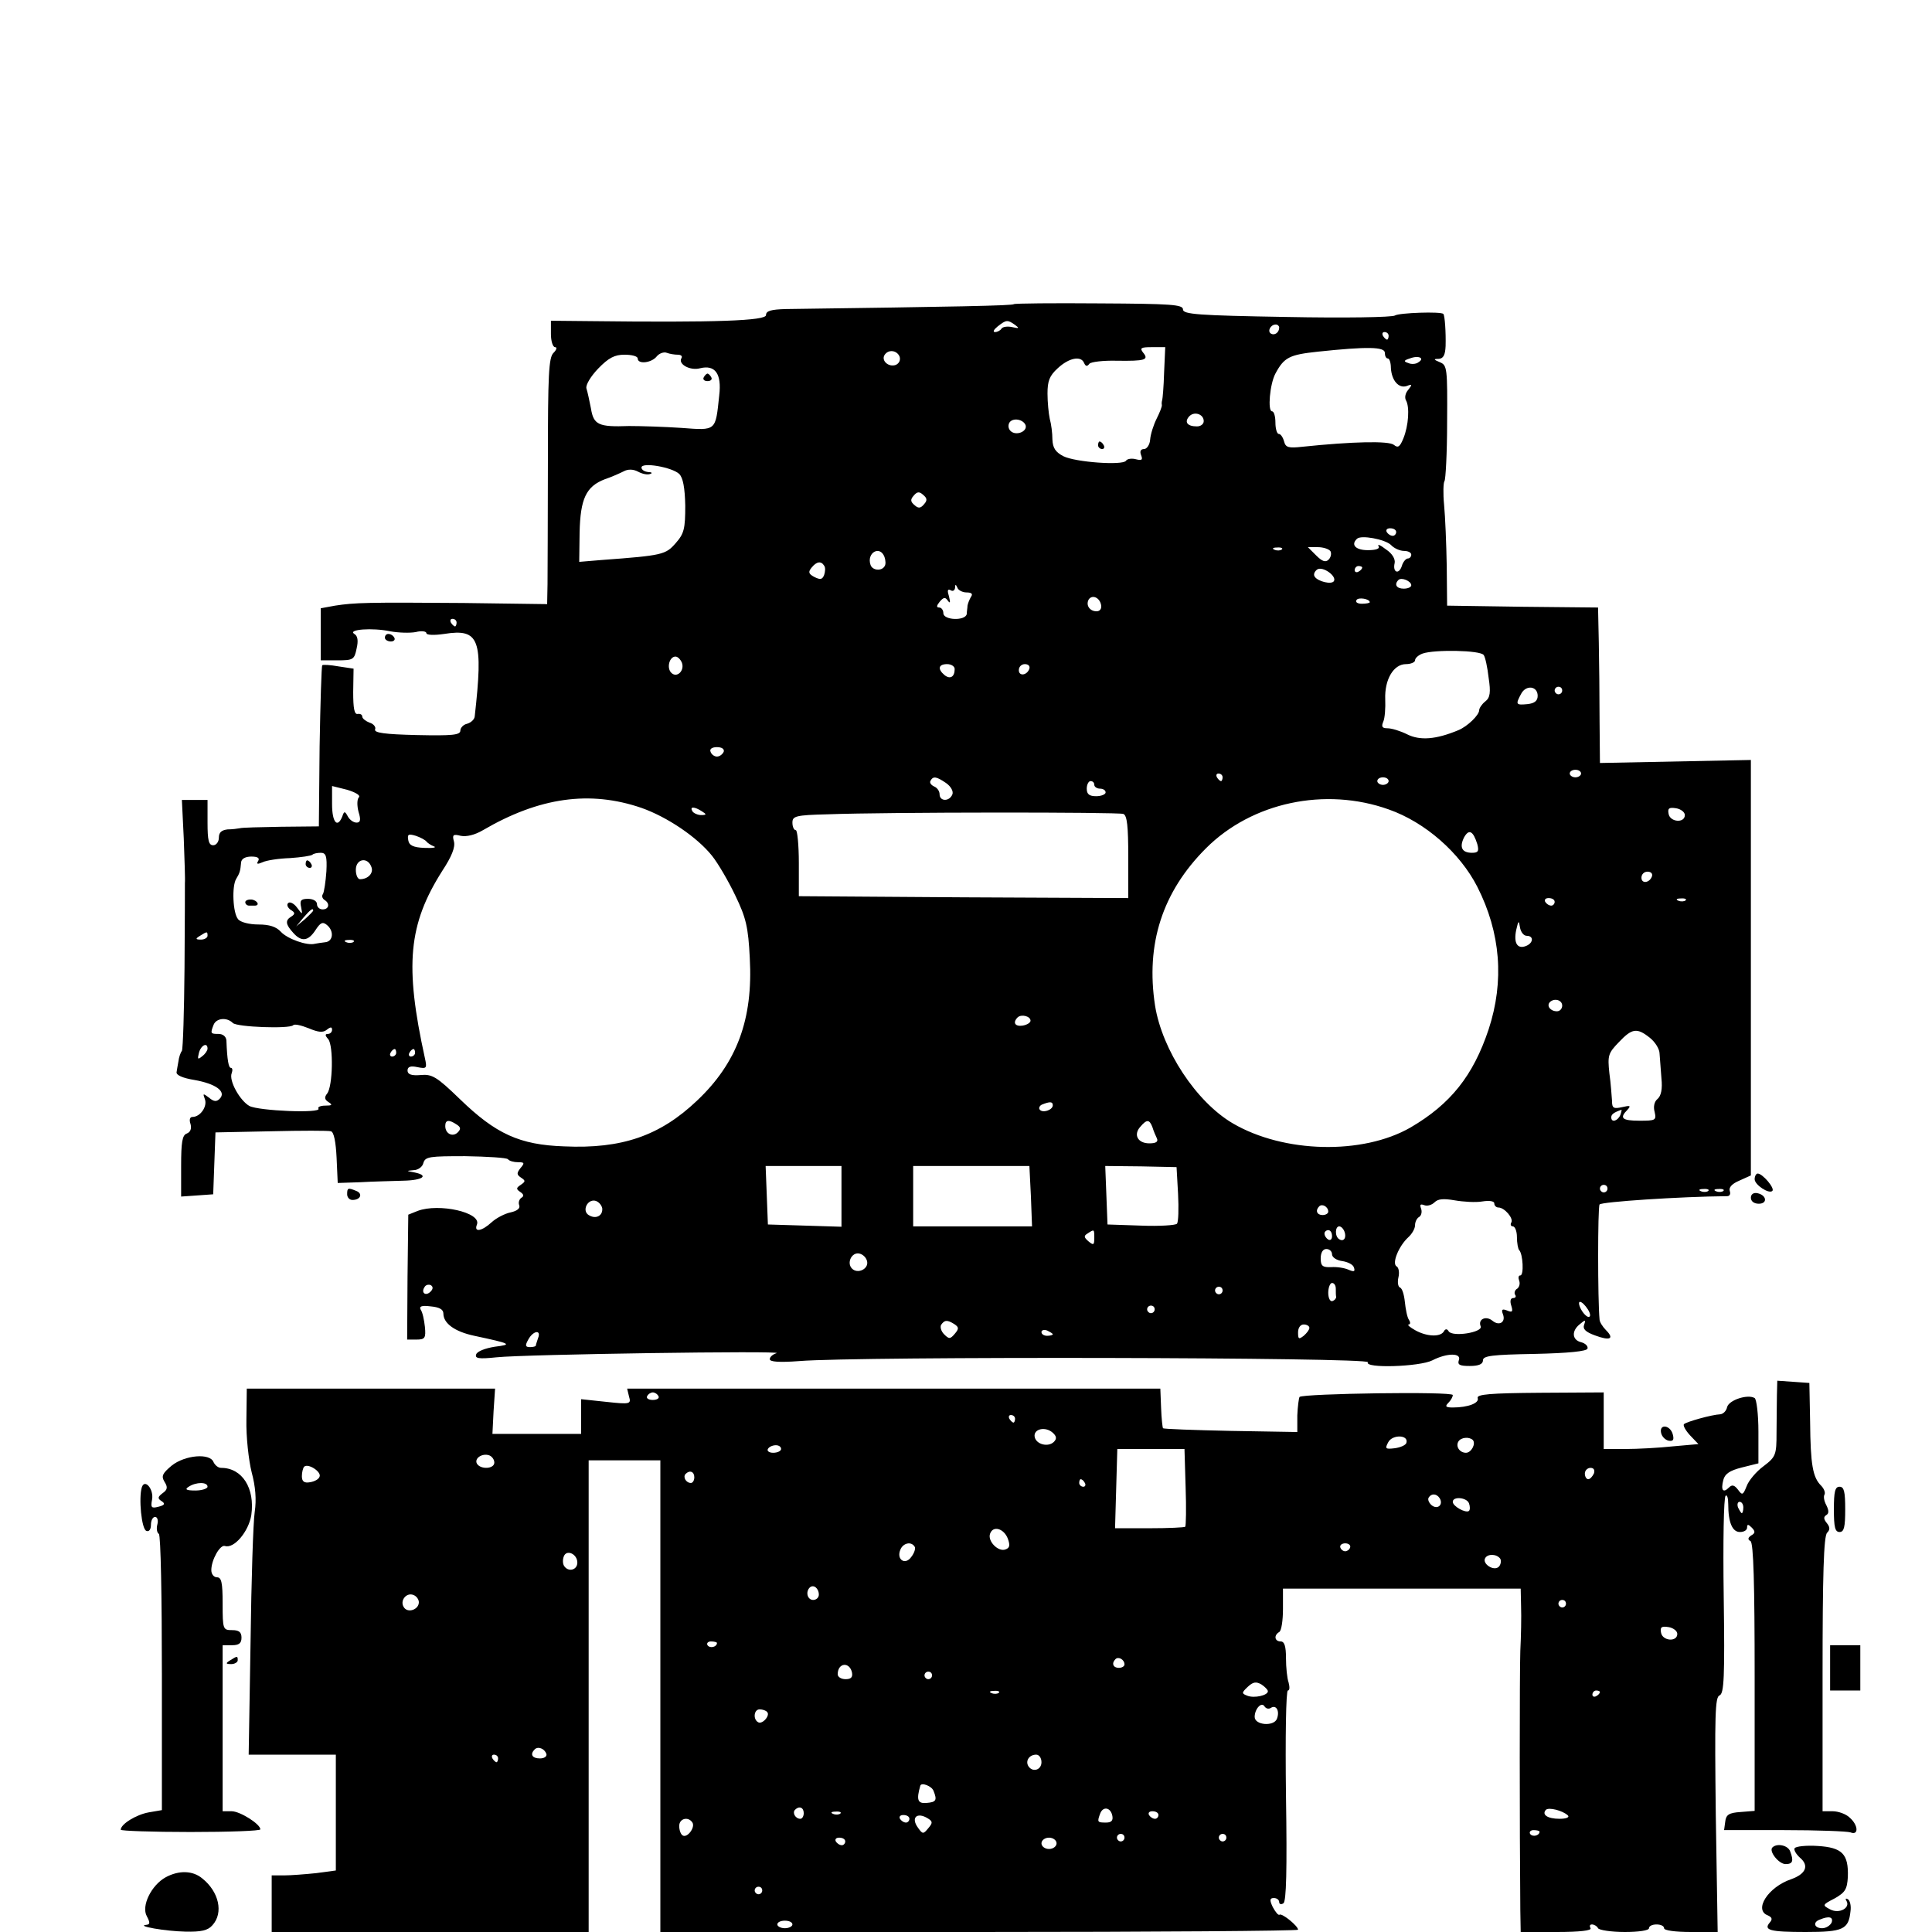 <?xml version="1.0" standalone="no"?>
<!DOCTYPE svg PUBLIC "-//W3C//DTD SVG 20010904//EN"
 "http://www.w3.org/TR/2001/REC-SVG-20010904/DTD/svg10.dtd">
<svg version="1.0" xmlns="http://www.w3.org/2000/svg"
 width="512pt" height="512pt" viewBox="0 0 512 512"
 preserveAspectRatio="xMidYMid meet">
<g transform="translate(0,512) scale(0.1,-0.1)"
fill="#000000" stroke="none">
<path d="M2687 4314 c-3 -4 -155 -7 -604 -13 -40 -1 -53 -5 -53 -16 0 -15
-131 -20 -467 -16 l-103 1 0 -35 c0 -19 5 -35 11 -35 6 0 4 -7 -4 -15 -13 -12
-15 -59 -15 -287 0 -150 -1 -297 -1 -326 l-1 -53 -222 3 c-255 2 -288 1 -340
-7 l-38 -7 0 -69 0 -69 44 0 c42 0 45 2 51 31 5 21 3 34 -6 39 -19 12 48 17
95 7 22 -4 52 -5 68 -2 15 4 28 2 28 -3 0 -5 20 -6 47 -2 94 15 104 -14 81
-219 -1 -8 -10 -16 -20 -19 -10 -2 -18 -11 -18 -18 0 -12 -21 -14 -115 -12
-86 2 -114 6 -111 15 3 6 -4 15 -15 18 -10 4 -19 11 -19 16 0 5 -5 8 -12 7 -9
-2 -12 15 -12 58 l1 62 -40 6 c-22 4 -41 5 -43 3 -2 -2 -5 -99 -7 -215 l-2
-212 -100 -1 c-55 -1 -104 -2 -110 -4 -5 -1 -20 -3 -32 -3 -16 -2 -23 -8 -23
-22 0 -11 -7 -20 -15 -20 -12 0 -15 13 -15 60 l0 60 -34 0 -34 0 5 -102 c2
-57 4 -110 3 -118 0 -8 0 -109 -1 -225 -1 -115 -4 -214 -7 -220 -4 -5 -8 -18
-9 -27 -2 -10 -4 -23 -5 -29 -2 -8 16 -16 47 -21 57 -10 86 -31 67 -50 -8 -8
-15 -8 -28 3 -16 12 -17 12 -11 -4 7 -19 -12 -47 -33 -47 -7 0 -9 -8 -5 -19 3
-12 0 -21 -10 -25 -12 -4 -15 -23 -15 -86 l0 -81 43 3 42 3 3 82 3 82 147 3
c81 2 152 2 159 0 8 -2 13 -29 15 -70 l3 -67 60 2 c33 2 84 3 113 4 53 1 70
14 30 22 -22 4 -22 4 -2 6 12 0 24 9 26 19 5 17 17 18 111 18 58 -1 109 -4
113 -8 4 -5 16 -8 27 -8 17 0 18 -2 6 -16 -10 -13 -10 -17 2 -25 12 -8 12 -10
-1 -19 -12 -8 -13 -11 -1 -19 9 -6 10 -11 3 -15 -6 -4 -9 -13 -6 -20 3 -8 -5
-15 -23 -19 -15 -3 -38 -15 -50 -26 -26 -24 -48 -28 -39 -6 12 32 -101 57
-157 36 l-25 -10 -2 -165 -1 -166 25 0 c22 0 25 4 22 34 -2 18 -6 38 -11 45
-5 9 2 12 26 9 23 -2 34 -8 34 -19 0 -26 30 -48 82 -59 98 -21 102 -23 54 -29
-25 -4 -46 -12 -49 -20 -4 -11 6 -13 54 -8 74 8 765 18 742 11 -10 -3 -18 -10
-18 -16 0 -7 25 -9 78 -5 158 13 1515 10 1507 -3 -10 -17 138 -12 171 5 39 20
78 20 70 0 -4 -12 3 -15 29 -15 24 0 35 5 35 15 0 12 24 15 137 17 90 2 138 7
140 14 2 6 -5 14 -17 17 -24 6 -26 30 -3 48 14 12 16 12 11 -2 -4 -11 4 -19
29 -28 40 -15 52 -9 29 14 -9 9 -17 22 -17 28 -5 52 -5 297 0 305 4 7 214 21
338 22 7 0 10 6 7 14 -3 9 6 19 25 27 l31 14 0 550 0 551 -200 -4 -200 -4 -1
114 c0 62 -1 155 -2 205 l-2 93 -200 2 -200 3 -1 105 c-1 58 -4 131 -7 162 -3
31 -2 59 1 63 3 3 7 74 7 156 1 144 0 151 -19 159 -17 7 -18 9 -3 9 12 1 17
10 18 34 1 36 -2 81 -6 85 -6 7 -117 3 -128 -4 -6 -5 -136 -7 -287 -4 -236 4
-275 7 -275 20 0 13 -32 15 -222 16 -122 1 -224 0 -226 -2z m3 -55 c12 -9 11
-10 -7 -6 -13 3 -26 1 -29 -4 -3 -5 -11 -9 -17 -9 -7 0 -3 7 7 15 23 18 26 18
46 4z m700 -7 c0 -13 -12 -22 -22 -16 -10 6 -1 24 13 24 5 0 9 -4 9 -8z m290
-22 c0 -5 -2 -10 -4 -10 -3 0 -8 5 -11 10 -3 6 -1 10 4 10 6 0 11 -4 11 -10z
m-595 -97 c-1 -38 -4 -70 -5 -73 -1 -3 -2 -9 -1 -13 1 -4 -6 -21 -14 -37 -8
-16 -16 -41 -17 -55 -1 -14 -9 -25 -16 -25 -9 0 -12 -6 -8 -16 5 -13 2 -15
-14 -11 -11 3 -23 1 -26 -4 -8 -13 -134 -4 -166 12 -21 11 -28 22 -29 44 0 17
-3 41 -7 55 -3 14 -6 44 -6 67 0 33 5 47 27 67 30 28 62 34 70 14 4 -9 8 -10
14 -2 4 5 37 9 73 8 74 -1 86 2 69 22 -9 12 -5 14 24 14 l35 0 -3 -67z m585
52 c0 -8 3 -15 8 -15 4 0 8 -11 8 -25 2 -34 21 -55 42 -48 15 6 15 4 4 -10 -8
-9 -10 -21 -6 -28 10 -17 7 -67 -7 -101 -9 -22 -14 -26 -25 -17 -13 11 -109 9
-243 -5 -36 -4 -44 -2 -48 14 -3 11 -9 20 -14 20 -5 0 -9 14 -9 30 0 17 -4 30
-9 30 -12 0 -6 72 9 100 23 43 37 50 112 58 132 14 178 13 178 -3z m-1874 -5
c9 0 13 -4 10 -9 -10 -16 23 -34 49 -27 40 10 58 -14 51 -72 -10 -95 -7 -93
-100 -86 -44 3 -107 5 -139 5 -81 -3 -94 3 -101 47 -4 20 -9 44 -12 53 -2 9
11 31 31 52 28 29 44 37 70 37 19 0 35 -4 35 -10 0 -16 36 -12 50 5 7 9 20 13
27 10 8 -3 21 -5 29 -5z m588 -5 c3 -9 -1 -18 -10 -22 -19 -7 -39 11 -30 26
10 16 33 13 40 -4z m1375 -15 c-6 -5 -19 -6 -27 -2 -13 4 -12 7 4 12 23 9 41
1 23 -10z m-569 -156 c0 -8 -8 -14 -18 -14 -25 0 -34 11 -21 26 13 15 39 7 39
-12z m-472 -11 c5 -17 -26 -29 -40 -15 -6 6 -7 15 -3 22 9 14 37 9 43 -7z
m-918 -129 c10 -10 15 -36 16 -84 0 -61 -3 -74 -25 -99 -27 -31 -34 -33 -196
-45 l-60 -5 1 78 c2 89 17 122 67 141 18 6 40 16 50 21 11 6 25 6 38 -1 11 -6
25 -9 32 -6 7 2 4 5 -5 5 -10 1 -18 6 -18 12 0 15 81 1 100 -17z m649 -80 c-9
-11 -15 -12 -25 -3 -11 9 -12 15 -3 25 9 11 15 12 25 3 11 -9 12 -15 3 -25z
m1251 -74 c0 -5 -4 -10 -9 -10 -6 0 -13 5 -16 10 -3 6 1 10 9 10 9 0 16 -4 16
-10z m-14 -34 c8 -9 24 -16 35 -16 10 0 19 -4 19 -10 0 -5 -4 -10 -9 -10 -5 0
-13 -9 -16 -20 -8 -24 -25 -17 -19 8 2 10 -6 25 -23 36 -14 11 -23 15 -20 9 5
-7 -6 -11 -28 -11 -32 0 -46 14 -29 30 10 11 74 -1 90 -16z m-289 -12 c-3 -3
-12 -4 -19 -1 -8 3 -5 6 6 6 11 1 17 -2 13 -5z m129 -5 c3 -6 1 -16 -5 -22 -8
-8 -17 -5 -33 11 l-22 22 26 0 c15 0 30 -5 34 -11z m-1182 -15 c3 -9 4 -20 0
-25 -8 -13 -32 -11 -37 4 -11 32 25 53 37 21z m-160 -23 c4 -5 3 -16 0 -25 -5
-12 -10 -13 -26 -5 -15 8 -17 13 -7 25 13 16 25 18 33 5z m1351 -41 c-6 -10
-43 -1 -51 12 -4 6 0 14 7 19 15 9 52 -18 44 -31z m75 36 c0 -3 -4 -8 -10 -11
-5 -3 -10 -1 -10 4 0 6 5 11 10 11 6 0 10 -2 10 -4z m130 -47 c0 -5 -9 -9 -20
-9 -19 0 -26 11 -14 23 8 8 34 -3 34 -14z m-1179 -19 c14 0 18 -4 12 -12 -4
-7 -8 -17 -9 -23 0 -5 -2 -16 -2 -22 -3 -19 -62 -17 -62 2 0 8 -5 15 -11 15
-8 0 -7 5 1 15 11 13 15 13 22 3 6 -8 7 -5 3 11 -5 16 -4 21 4 17 6 -4 11 -1
12 6 0 10 2 10 6 1 2 -7 14 -13 24 -13z m357 -33 c2 -10 -3 -17 -12 -17 -18 0
-29 16 -21 31 9 14 29 6 33 -14z m712 7 c0 -2 -9 -4 -21 -4 -11 0 -18 4 -14
10 5 8 35 3 35 -6z m-2420 -54 c0 -5 -2 -10 -4 -10 -3 0 -8 5 -11 10 -3 6 -1
10 4 10 6 0 11 -4 11 -10z m2722 -86 c4 -5 10 -33 13 -60 6 -39 4 -53 -9 -63
-9 -7 -16 -18 -16 -23 0 -13 -31 -43 -55 -53 -60 -25 -102 -28 -136 -11 -18 9
-41 16 -52 16 -14 0 -17 4 -11 18 4 9 6 36 5 59 -2 52 22 93 55 93 13 0 24 5
24 10 0 6 9 14 20 18 31 11 154 9 162 -4z m-2125 -20 c8 -21 -13 -42 -28 -27
-13 13 -5 43 11 43 6 0 13 -7 17 -16z m723 -17 c0 -21 -12 -28 -27 -16 -19 16
-16 29 7 29 11 0 20 -6 20 -13z m198 1 c-6 -18 -28 -21 -28 -4 0 9 7 16 16 16
9 0 14 -5 12 -12z m1347 -72 c0 -13 -8 -20 -27 -22 -31 -3 -32 -1 -17 27 13
25 44 21 44 -5z m65 14 c0 -5 -4 -10 -10 -10 -5 0 -10 5 -10 10 0 6 5 10 10
10 6 0 10 -4 10 -10z m-2222 -162 c-3 -7 -11 -13 -18 -13 -7 0 -15 6 -17 13
-3 7 4 12 17 12 13 0 20 -5 18 -12z m2272 -58 c0 -5 -7 -10 -15 -10 -8 0 -15
5 -15 10 0 6 7 10 15 10 8 0 15 -4 15 -10z m-950 -10 c0 -5 -2 -10 -4 -10 -3
0 -8 5 -11 10 -3 6 -1 10 4 10 6 0 11 -4 11 -10z m-733 -15 c13 -9 20 -22 17
-30 -8 -20 -34 -19 -34 0 0 9 -7 18 -15 21 -8 4 -12 10 -9 15 7 13 16 11 41
-6z m1173 5 c0 -5 -7 -10 -15 -10 -8 0 -15 5 -15 10 0 6 7 10 15 10 8 0 15 -4
15 -10z m-780 -10 c0 -5 7 -10 15 -10 8 0 15 -4 15 -10 0 -5 -11 -10 -25 -10
-18 0 -25 5 -25 20 0 11 5 20 10 20 6 0 10 -4 10 -10z m-1949 -33 c-5 -5 -5
-22 -1 -38 7 -22 5 -29 -5 -29 -8 0 -18 7 -23 16 -8 15 -10 15 -15 0 -13 -32
-27 -15 -27 33 l0 48 40 -10 c23 -7 36 -15 31 -20z m749 -28 c68 -24 147 -77
187 -127 16 -20 44 -68 62 -106 28 -58 34 -83 38 -165 9 -162 -34 -278 -140
-378 -98 -93 -199 -128 -352 -121 -118 4 -181 33 -276 125 -62 60 -74 67 -105
64 -24 -2 -34 2 -34 12 0 10 8 13 26 9 25 -5 26 -3 20 24 -54 246 -44 354 46
496 25 38 35 63 31 78 -5 18 -2 20 18 15 15 -3 37 2 59 15 149 87 283 106 420
59z m1980 -4 c97 -34 189 -115 235 -205 62 -122 72 -250 30 -378 -41 -123
-101 -198 -207 -260 -127 -73 -336 -68 -471 11 -97 57 -187 194 -206 312 -25
163 19 301 135 417 122 122 316 163 484 103z m-1820 -5 c13 -8 13 -10 -2 -10
-9 0 -20 5 -23 10 -8 13 5 13 25 0z m2605 -10 c0 -22 -39 -19 -43 3 -3 15 1
18 20 15 12 -2 23 -10 23 -18z m-1488 3 c10 -4 13 -33 13 -114 l0 -109 -437 2
-436 3 0 88 c0 48 -4 87 -8 87 -5 0 -9 9 -9 20 0 17 8 20 93 22 160 6 770 6
784 1z m938 -80 c5 -19 2 -23 -14 -23 -27 0 -34 15 -21 41 13 23 24 17 35 -18z
m-2785 7 c3 -4 12 -10 20 -13 8 -3 -3 -5 -25 -4 -30 1 -41 7 -43 20 -3 16 0
18 20 12 12 -4 25 -11 28 -15z m-265 -79 c-2 -28 -6 -54 -9 -60 -4 -5 -2 -12
4 -16 15 -9 12 -25 -5 -25 -8 0 -15 6 -15 14 0 8 -10 14 -24 14 -19 0 -22 -5
-18 -22 4 -21 4 -21 -11 -1 -8 11 -19 16 -23 12 -5 -4 -2 -12 6 -18 12 -7 13
-11 2 -18 -17 -10 -15 -21 5 -43 22 -25 40 -22 59 7 13 20 19 23 30 14 20 -16
17 -44 -4 -46 -9 -1 -22 -3 -27 -4 -21 -6 -74 13 -91 32 -12 13 -30 19 -59 19
-24 0 -48 6 -54 14 -14 16 -17 88 -5 107 9 15 11 20 13 44 1 9 11 15 27 15 17
0 23 -4 18 -12 -5 -8 -2 -9 12 -3 10 5 43 10 73 11 29 2 56 6 59 9 3 3 13 5
22 5 14 0 17 -9 15 -49z m119 12 c7 -16 -8 -33 -30 -33 -6 0 -11 11 -11 25 0
29 31 35 41 8z m3394 -25 c-6 -18 -28 -21 -28 -4 0 9 7 16 16 16 9 0 14 -5 12
-12z m-258 -68 c0 -5 -4 -10 -9 -10 -6 0 -13 5 -16 10 -3 6 1 10 9 10 9 0 16
-4 16 -10z m347 4 c-3 -3 -12 -4 -19 -1 -8 3 -5 6 6 6 11 1 17 -2 13 -5z
m-3637 -27 c0 -2 -10 -12 -22 -23 l-23 -19 19 23 c18 21 26 27 26 19z m3216
-67 c19 0 18 -19 -2 -27 -23 -9 -33 8 -26 42 6 26 7 27 10 8 2 -13 10 -23 18
-23z m-3496 0 c0 -5 -8 -10 -17 -10 -15 0 -16 2 -3 10 19 12 20 12 20 0z m387
-16 c-3 -3 -12 -4 -19 -1 -8 3 -5 6 6 6 11 1 17 -2 13 -5z m3203 -169 c0 -8
-6 -15 -14 -15 -17 0 -28 14 -19 24 12 12 33 6 33 -9z m-1409 -40 c0 -5 -9
-11 -21 -13 -20 -3 -27 8 -13 22 10 9 34 3 34 -9z m-2114 -6 c11 -11 150 -16
160 -6 3 4 21 0 41 -8 26 -11 38 -12 48 -4 10 8 14 8 14 0 0 -6 -5 -11 -11
-11 -8 0 -8 -4 1 -14 14 -18 12 -125 -3 -144 -8 -10 -7 -16 4 -23 11 -7 9 -9
-9 -9 -13 0 -21 -4 -18 -8 8 -13 -158 -6 -183 7 -25 14 -55 67 -47 87 3 8 2
14 -2 14 -6 0 -10 19 -12 73 -1 10 -9 17 -21 17 -21 0 -22 1 -13 24 7 18 35
21 51 5z m3755 -39 c14 -11 26 -30 26 -42 1 -13 3 -42 5 -66 3 -28 -1 -46 -10
-54 -9 -7 -12 -21 -8 -35 5 -22 2 -23 -40 -23 -47 0 -54 7 -32 29 10 11 7 12
-14 7 -23 -5 -27 -3 -27 17 -1 12 -3 45 -7 73 -5 47 -3 53 25 82 35 37 48 39
82 12z m-3822 -29 c0 -5 -6 -14 -14 -20 -12 -10 -13 -8 -9 8 5 21 23 30 23 12z
m500 -11 c0 -5 -5 -10 -11 -10 -5 0 -7 5 -4 10 3 6 8 10 11 10 2 0 4 -4 4 -10z
m50 0 c0 -5 -5 -10 -11 -10 -5 0 -7 5 -4 10 3 6 8 10 11 10 2 0 4 -4 4 -10z
m1690 -139 c0 -13 -28 -22 -35 -11 -3 4 1 11 7 13 20 8 28 8 28 -2z m1504 -26
c-7 -16 -24 -21 -24 -6 0 8 7 13 27 20 1 1 0 -6 -3 -14z m-3084 -25 c11 -7 12
-12 3 -21 -13 -13 -33 -4 -33 17 0 16 9 18 30 4z m1844 -7 c3 -10 9 -24 12
-30 4 -9 -3 -13 -20 -13 -31 0 -43 23 -24 44 17 20 24 20 32 -1z m-824 -183
l0 -81 -97 3 -98 3 -3 78 -3 77 101 0 100 0 0 -80z m502 0 l3 -80 -157 0 -158
0 0 80 0 80 154 0 154 0 4 -80z m390 6 c2 -39 1 -75 -3 -79 -3 -4 -46 -7 -95
-5 l-89 3 -3 78 -3 77 95 -1 94 -2 4 -71z m1138 14 c0 -5 -4 -10 -10 -10 -5 0
-10 5 -10 10 0 6 5 10 10 10 6 0 10 -4 10 -10z m267 -6 c-3 -3 -12 -4 -19 -1
-8 3 -5 6 6 6 11 1 17 -2 13 -5z m40 0 c-3 -3 -12 -4 -19 -1 -8 3 -5 6 6 6 11
1 17 -2 13 -5z m-639 -28 c19 3 32 1 32 -5 0 -6 5 -11 11 -11 16 0 41 -29 34
-40 -3 -5 -1 -10 4 -10 6 0 11 -13 11 -28 0 -16 3 -32 6 -35 10 -10 13 -67 3
-67 -5 0 -6 -6 -3 -14 3 -8 0 -17 -5 -21 -6 -3 -9 -11 -6 -16 4 -5 1 -9 -5 -9
-7 0 -9 -8 -5 -20 5 -16 3 -19 -11 -13 -13 5 -16 3 -11 -10 8 -21 -10 -32 -28
-17 -17 14 -39 4 -31 -15 6 -16 -75 -29 -85 -13 -4 7 -9 7 -13 -1 -10 -15 -46
-13 -76 4 -14 8 -21 14 -17 15 5 0 5 6 1 12 -5 7 -9 29 -11 48 -2 19 -7 36
-13 38 -5 2 -7 14 -4 27 3 12 1 26 -5 29 -13 8 6 54 31 77 10 9 18 23 18 32 0
9 5 19 11 22 6 4 8 14 5 22 -4 11 -2 13 9 9 8 -3 20 1 27 8 9 9 24 10 53 5 23
-4 56 -6 73 -3z m-2332 -18 c2 -20 -17 -30 -36 -18 -18 11 -4 42 17 38 9 -2
17 -11 19 -20z m1924 -9 c0 -5 -7 -9 -15 -9 -15 0 -20 12 -9 23 8 8 24 -1 24
-14z m43 -53 c6 -16 -2 -28 -14 -20 -12 7 -11 34 0 34 5 0 11 -6 14 -14z
m-663 -17 c0 -18 -2 -20 -15 -9 -13 11 -13 15 -3 21 18 12 18 12 18 -12z m630
5 c0 -8 -4 -12 -10 -9 -5 3 -10 10 -10 16 0 5 5 9 10 9 6 0 10 -7 10 -16z m0
-48 c0 -8 12 -16 27 -18 14 -2 29 -9 31 -17 4 -11 0 -12 -14 -6 -11 5 -31 8
-46 7 -23 -1 -28 3 -28 23 0 16 6 25 15 25 8 0 15 -6 15 -14z m-1232 -19 c4
-20 -25 -34 -40 -19 -15 15 -1 44 19 40 10 -2 19 -11 21 -21z m-1157 -80 c-13
-13 -26 -3 -16 12 3 6 11 8 17 5 6 -4 6 -10 -1 -17z m2399 8 c0 -8 0 -18 1
-22 0 -4 -4 -9 -10 -11 -6 -2 -11 8 -11 22 0 14 5 26 10 26 6 0 10 -7 10 -15z
m-300 -5 c0 -5 -4 -10 -10 -10 -5 0 -10 5 -10 10 0 6 5 10 10 10 6 0 10 -4 10
-10z m968 -50 c7 -11 8 -20 2 -20 -5 0 -14 9 -20 20 -6 11 -7 20 -3 20 5 0 14
-9 21 -20z m-1148 0 c0 -5 -4 -10 -10 -10 -5 0 -10 5 -10 10 0 6 5 10 10 10 6
0 10 -4 10 -10z m-531 -39 c12 -8 13 -12 1 -26 -12 -14 -15 -14 -28 -1 -8 8
-11 19 -8 25 9 13 16 14 35 2z m941 -10 c0 -5 -7 -14 -15 -21 -13 -10 -15 -9
-15 9 0 12 6 21 15 21 8 0 15 -4 15 -9z m-680 -17 c0 -2 -7 -4 -15 -4 -8 0
-15 4 -15 10 0 5 7 7 15 4 8 -4 15 -8 15 -10z m-1364 -10 c-3 -9 -6 -18 -6
-20 0 -2 -7 -4 -15 -4 -13 0 -14 4 -5 20 13 24 35 27 26 4z"/>
<path d="M2910 3940 c0 -5 5 -10 11 -10 5 0 7 5 4 10 -3 6 -8 10 -11 10 -2 0
-4 -4 -4 -10z"/>
<path d="M1865 4120 c-3 -5 1 -10 10 -10 9 0 13 5 10 10 -3 6 -8 10 -10 10 -2
0 -7 -4 -10 -10z"/>
<path d="M810 2830 c0 -5 5 -10 11 -10 5 0 7 5 4 10 -3 6 -8 10 -11 10 -2 0
-4 -4 -4 -10z"/>
<path d="M650 2729 c0 -5 5 -9 10 -9 6 0 12 0 15 0 14 0 8 13 -7 16 -10 1 -18
-2 -18 -7z"/>
<path d="M1020 3430 c0 -5 7 -10 16 -10 8 0 12 5 9 10 -3 6 -10 10 -16 10 -5
0 -9 -4 -9 -10z"/>
<path d="M4650 1995 c0 -15 38 -40 47 -31 7 7 -26 46 -39 46 -4 0 -8 -7 -8
-15z"/>
<path d="M920 1955 c0 -8 6 -15 14 -15 22 0 28 17 10 24 -22 9 -24 8 -24 -9z"/>
<path d="M4640 1946 c0 -10 9 -16 21 -16 24 0 21 23 -4 28 -10 2 -17 -3 -17
-12z"/>
<path d="M4709 1423 c0 -21 -1 -66 -1 -100 0 -59 -2 -64 -35 -89 -19 -14 -39
-38 -44 -52 -10 -25 -12 -25 -23 -10 -10 13 -16 14 -24 6 -16 -16 -22 -7 -15
20 4 16 17 25 49 33 l44 11 0 84 c0 46 -5 86 -10 89 -18 11 -68 -5 -73 -24 -2
-10 -10 -18 -18 -19 -23 -1 -90 -20 -96 -26 -4 -3 4 -17 16 -30 l22 -23 -68
-6 c-37 -4 -94 -7 -125 -7 l-58 0 0 75 0 75 -169 -1 c-132 -1 -168 -4 -165
-14 5 -13 -25 -25 -66 -25 -19 0 -21 3 -12 12 7 7 12 16 12 21 0 10 -396 4
-406 -5 -2 -3 -5 -25 -6 -49 l0 -44 -177 3 c-97 2 -177 5 -179 7 -1 1 -4 25
-5 54 l-2 51 -707 0 -706 0 5 -21 c6 -20 3 -21 -61 -14 l-66 7 0 -46 0 -46
-117 0 -118 0 3 60 4 60 -329 0 -329 0 -1 -82 c-1 -46 6 -108 14 -140 10 -37
13 -72 8 -105 -4 -26 -9 -182 -11 -345 l-5 -298 116 0 115 0 0 -154 0 -153
-52 -7 c-29 -3 -68 -6 -85 -6 l-33 0 0 -75 0 -75 420 0 420 0 0 625 0 625 95
0 95 0 0 -625 0 -625 845 0 c465 0 845 3 845 6 0 10 -42 44 -49 40 -3 -3 -11
7 -18 20 -9 19 -8 24 3 24 8 0 14 -5 14 -11 0 -5 5 -7 11 -3 8 4 10 89 7 285
-2 154 0 279 5 279 5 0 5 9 2 21 -4 11 -7 40 -7 65 0 31 -4 44 -14 44 -16 0
-19 16 -4 25 6 3 10 31 10 61 l0 54 315 0 315 0 1 -47 c1 -27 0 -79 -2 -118
-2 -58 -2 -468 0 -687 l1 -58 96 0 c61 0 93 4 89 10 -3 6 -2 10 4 10 5 0 13
-4 16 -10 3 -5 35 -10 71 -10 36 0 64 4 64 10 0 6 9 10 20 10 11 0 20 -4 20
-10 0 -6 30 -10 71 -10 l71 0 -5 311 c-3 262 -2 312 10 316 12 5 14 48 11 264
-2 141 0 261 5 265 4 4 7 -6 7 -22 0 -49 11 -74 31 -74 11 0 19 5 19 12 0 9 3
9 12 0 10 -10 10 -15 -1 -21 -9 -6 -10 -11 -2 -15 8 -5 11 -113 11 -361 l0
-354 -37 -3 c-31 -2 -39 -7 -41 -26 l-3 -22 159 0 c88 0 167 -3 176 -6 22 -9
21 19 -2 39 -10 10 -31 17 -45 17 l-27 0 0 363 c0 262 3 366 12 375 8 8 8 15
-1 26 -8 10 -9 16 -1 21 7 4 7 12 0 26 -6 11 -8 23 -5 28 3 5 -1 16 -9 24 -22
22 -28 55 -29 169 l-2 103 -42 3 -43 3 -1 -38z m-2964 -3 c3 -5 -3 -10 -15
-10 -12 0 -18 5 -15 10 3 6 10 10 15 10 5 0 12 -4 15 -10z m945 -60 c0 -5 -2
-10 -4 -10 -3 0 -8 5 -11 10 -3 6 -1 10 4 10 6 0 11 -4 11 -10z m103 -61 c-15
-15 -47 -7 -51 13 -4 21 28 29 48 11 10 -9 11 -16 3 -24z m934 -3 c-2 -6 -16
-12 -31 -14 -25 -3 -26 -1 -17 16 11 21 55 20 48 -2z m176 8 c9 -10 -4 -34
-18 -34 -17 0 -28 17 -20 30 7 11 28 13 38 4z m-1833 -24 c0 -5 -9 -10 -21
-10 -11 0 -17 5 -14 10 3 6 13 10 21 10 8 0 14 -4 14 -10z m1072 -101 c2 -55
1 -103 -1 -105 -2 -2 -45 -4 -95 -4 l-91 0 3 105 3 105 89 0 89 0 3 -101z
m-1832 65 c0 -17 -36 -19 -46 -3 -8 14 14 29 33 22 7 -3 13 -11 13 -19z m-463
-37 c-2 -7 -13 -13 -25 -15 -16 -3 -22 2 -22 16 0 10 3 22 6 25 10 10 46 -13
41 -26z m3377 8 c-4 -8 -10 -15 -15 -15 -5 0 -9 7 -9 15 0 8 7 15 15 15 9 0
12 -6 9 -15z m-2384 -10 c0 -8 -4 -15 -9 -15 -13 0 -22 16 -14 24 11 11 23 6
23 -9z m1035 -15 c3 -5 1 -10 -4 -10 -6 0 -11 5 -11 10 0 6 2 10 4 10 3 0 8
-4 11 -10z m940 -40 c11 -17 -5 -32 -21 -19 -7 6 -11 15 -8 20 7 12 21 11 29
-1z m78 -14 c3 -8 3 -17 0 -20 -8 -7 -43 12 -43 24 0 15 37 12 43 -4z m727
-11 c0 -8 -2 -15 -4 -15 -2 0 -6 7 -10 15 -3 8 -1 15 4 15 6 0 10 -7 10 -15z
m-1949 -83 c6 -17 5 -24 -6 -28 -19 -8 -49 22 -41 42 8 22 37 13 47 -14z
m-247 -21 c3 -4 -1 -17 -9 -27 -16 -23 -40 -7 -29 19 7 18 29 23 38 8z m1154
-2 c-2 -6 -8 -10 -13 -10 -5 0 -11 4 -13 10 -2 6 4 11 13 11 9 0 15 -5 13 -11z
m-2048 -40 c0 -20 -24 -26 -35 -9 -4 6 -4 17 -1 25 7 20 36 7 36 -16z m2446
10 c3 -6 1 -16 -4 -21 -13 -13 -45 8 -36 23 7 12 31 11 40 -2z m-1806 -95 c0
-8 -7 -14 -15 -14 -15 0 -21 21 -9 33 10 9 24 -2 24 -19z m-1060 -20 c0 -20
-30 -30 -40 -13 -11 17 7 40 26 32 8 -3 14 -12 14 -19z m3040 -4 c0 -5 -4 -10
-10 -10 -5 0 -10 5 -10 10 0 6 5 10 10 10 6 0 10 -4 10 -10z m295 -80 c0 -22
-39 -19 -43 3 -3 15 1 18 20 15 12 -2 23 -10 23 -18z m-2545 -24 c0 -11 -19
-15 -25 -6 -3 5 1 10 9 10 9 0 16 -2 16 -4z m1080 -57 c0 -5 -7 -9 -15 -9 -15
0 -20 12 -9 23 8 8 24 -1 24 -14z m-722 -22 c2 -12 -3 -17 -17 -17 -12 0 -21
6 -21 13 0 31 32 34 38 4z m212 -7 c0 -5 -4 -10 -10 -10 -5 0 -10 5 -10 10 0
6 5 10 10 10 6 0 10 -4 10 -10z m890 -42 c0 -11 -36 -19 -54 -12 -16 6 -16 8
1 24 14 13 22 14 36 6 9 -6 17 -14 17 -18z m-713 -4 c-3 -3 -12 -4 -19 -1 -8
3 -5 6 6 6 11 1 17 -2 13 -5z m1593 2 c0 -3 -4 -8 -10 -11 -5 -3 -10 -1 -10 4
0 6 5 11 10 11 6 0 10 -2 10 -4z m-872 -42 c14 9 24 -8 16 -29 -8 -21 -59 -17
-59 5 0 21 18 41 26 28 4 -6 11 -8 17 -4z m-1335 -11 c9 -9 -13 -34 -24 -27
-14 8 -11 34 4 34 8 0 17 -3 20 -7z m-585 -111 c2 -7 -6 -12 -17 -12 -21 0
-27 11 -14 24 9 9 26 2 31 -12z m-128 -12 c0 -5 -2 -10 -4 -10 -3 0 -8 5 -11
10 -3 6 -1 10 4 10 6 0 11 -4 11 -10z m1440 -10 c0 -21 -24 -28 -35 -10 -8 14
3 30 21 30 8 0 14 -9 14 -20z m-286 -76 c10 -25 7 -30 -19 -32 -23 -2 -27 8
-16 46 3 9 30 -1 35 -14z m-344 -59 c0 -8 -4 -15 -9 -15 -13 0 -22 16 -14 24
11 11 23 6 23 -9z m818 -8 c2 -12 -3 -17 -17 -17 -23 0 -24 1 -15 25 8 19 28
15 32 -8z m1207 2 c5 -5 -4 -9 -22 -9 -32 0 -48 11 -36 24 8 7 44 -2 58 -15z
m-1928 5 c-3 -3 -12 -4 -19 -1 -8 3 -5 6 6 6 11 1 17 -2 13 -5z m843 -4 c0 -5
-4 -10 -9 -10 -6 0 -13 5 -16 10 -3 6 1 10 9 10 9 0 16 -4 16 -10z m-660 -10
c0 -5 -4 -10 -9 -10 -6 0 -13 5 -16 10 -3 6 1 10 9 10 9 0 16 -4 16 -10z m49
1 c13 -8 13 -12 1 -26 -13 -16 -15 -16 -27 1 -20 27 -3 43 26 25z m-624 -11
c8 -13 -14 -42 -26 -34 -5 3 -9 14 -9 25 0 20 24 26 35 9z m2245 -24 c0 -11
-19 -15 -25 -6 -3 5 1 10 9 10 9 0 16 -2 16 -4z m-1100 -16 c0 -5 -4 -10 -10
-10 -5 0 -10 5 -10 10 0 6 5 10 10 10 6 0 10 -4 10 -10z m270 0 c0 -5 -4 -10
-10 -10 -5 0 -10 5 -10 10 0 6 5 10 10 10 6 0 10 -4 10 -10z m-1010 -10 c0 -5
-4 -10 -9 -10 -6 0 -13 5 -16 10 -3 6 1 10 9 10 9 0 16 -4 16 -10z m560 -5 c0
-8 -9 -15 -20 -15 -11 0 -20 7 -20 15 0 8 9 15 20 15 11 0 20 -7 20 -15z
m-780 -125 c0 -5 -4 -10 -10 -10 -5 0 -10 5 -10 10 0 6 5 10 10 10 6 0 10 -4
10 -10z m80 -90 c0 -5 -9 -10 -20 -10 -11 0 -20 5 -20 10 0 6 9 10 20 10 11 0
20 -4 20 -10z"/>
<path d="M4402 1323 c2 -10 11 -19 20 -21 12 -2 15 2 11 17 -7 25 -36 28 -31
4z"/>
<path d="M455 1236 c-25 -21 -28 -28 -19 -43 9 -14 8 -21 -5 -30 -13 -10 -14
-14 -3 -21 11 -7 8 -11 -8 -15 -19 -5 -21 -2 -17 19 5 27 -19 56 -27 33 -9
-28 -1 -112 12 -116 7 -3 12 4 12 16 0 12 5 21 11 21 6 0 9 -9 6 -20 -3 -11
-1 -22 4 -25 5 -3 8 -169 8 -369 l0 -363 -35 -6 c-33 -6 -74 -31 -74 -46 0 -3
83 -6 185 -6 102 0 185 3 185 7 0 14 -54 48 -76 48 l-24 0 0 220 0 220 25 0
c18 0 25 5 25 20 0 15 -7 20 -25 20 -24 0 -25 2 -25 70 0 56 -3 70 -15 70 -8
0 -15 8 -15 19 0 27 23 68 36 64 24 -8 63 38 70 82 10 71 -24 125 -80 125 -8
0 -16 7 -20 15 -9 25 -76 19 -111 -9z m95 -56 c0 -5 -15 -10 -32 -10 -25 0
-29 3 -18 10 20 13 50 13 50 0z"/>
<path d="M4860 1120 c0 -47 3 -60 15 -60 12 0 15 13 15 60 0 47 -3 60 -15 60
-12 0 -15 -13 -15 -60z"/>
<path d="M4850 700 l0 -60 40 0 40 0 0 60 0 60 -40 0 -40 0 0 -60z"/>
<path d="M610 720 c-13 -8 -12 -10 3 -10 9 0 17 5 17 10 0 12 -1 12 -20 0z"/>
<path d="M4697 224 c-10 -10 17 -44 35 -44 19 0 22 8 12 34 -6 16 -35 22 -47
10z"/>
<path d="M4756 222 c-3 -4 4 -16 14 -25 25 -21 16 -43 -23 -57 -62 -21 -100
-82 -62 -96 11 -5 13 -10 5 -19 -17 -20 0 -25 95 -25 100 0 114 7 119 55 2 14
-1 28 -7 32 -6 3 -7 1 -4 -4 12 -19 -19 -36 -43 -23 -21 11 -21 12 12 29 28
16 33 24 35 57 2 61 -15 78 -80 82 -30 2 -58 -1 -61 -6z m98 -197 c-4 -8 -15
-15 -25 -15 -21 0 -26 16 -6 23 24 10 36 7 31 -8z"/>
<path d="M439 145 c-38 -21 -65 -76 -50 -103 9 -17 9 -22 -1 -23 -30 -3 51
-17 103 -18 42 -1 60 3 72 17 30 33 17 89 -27 124 -25 21 -62 22 -97 3z"/>
</g>
</svg>

